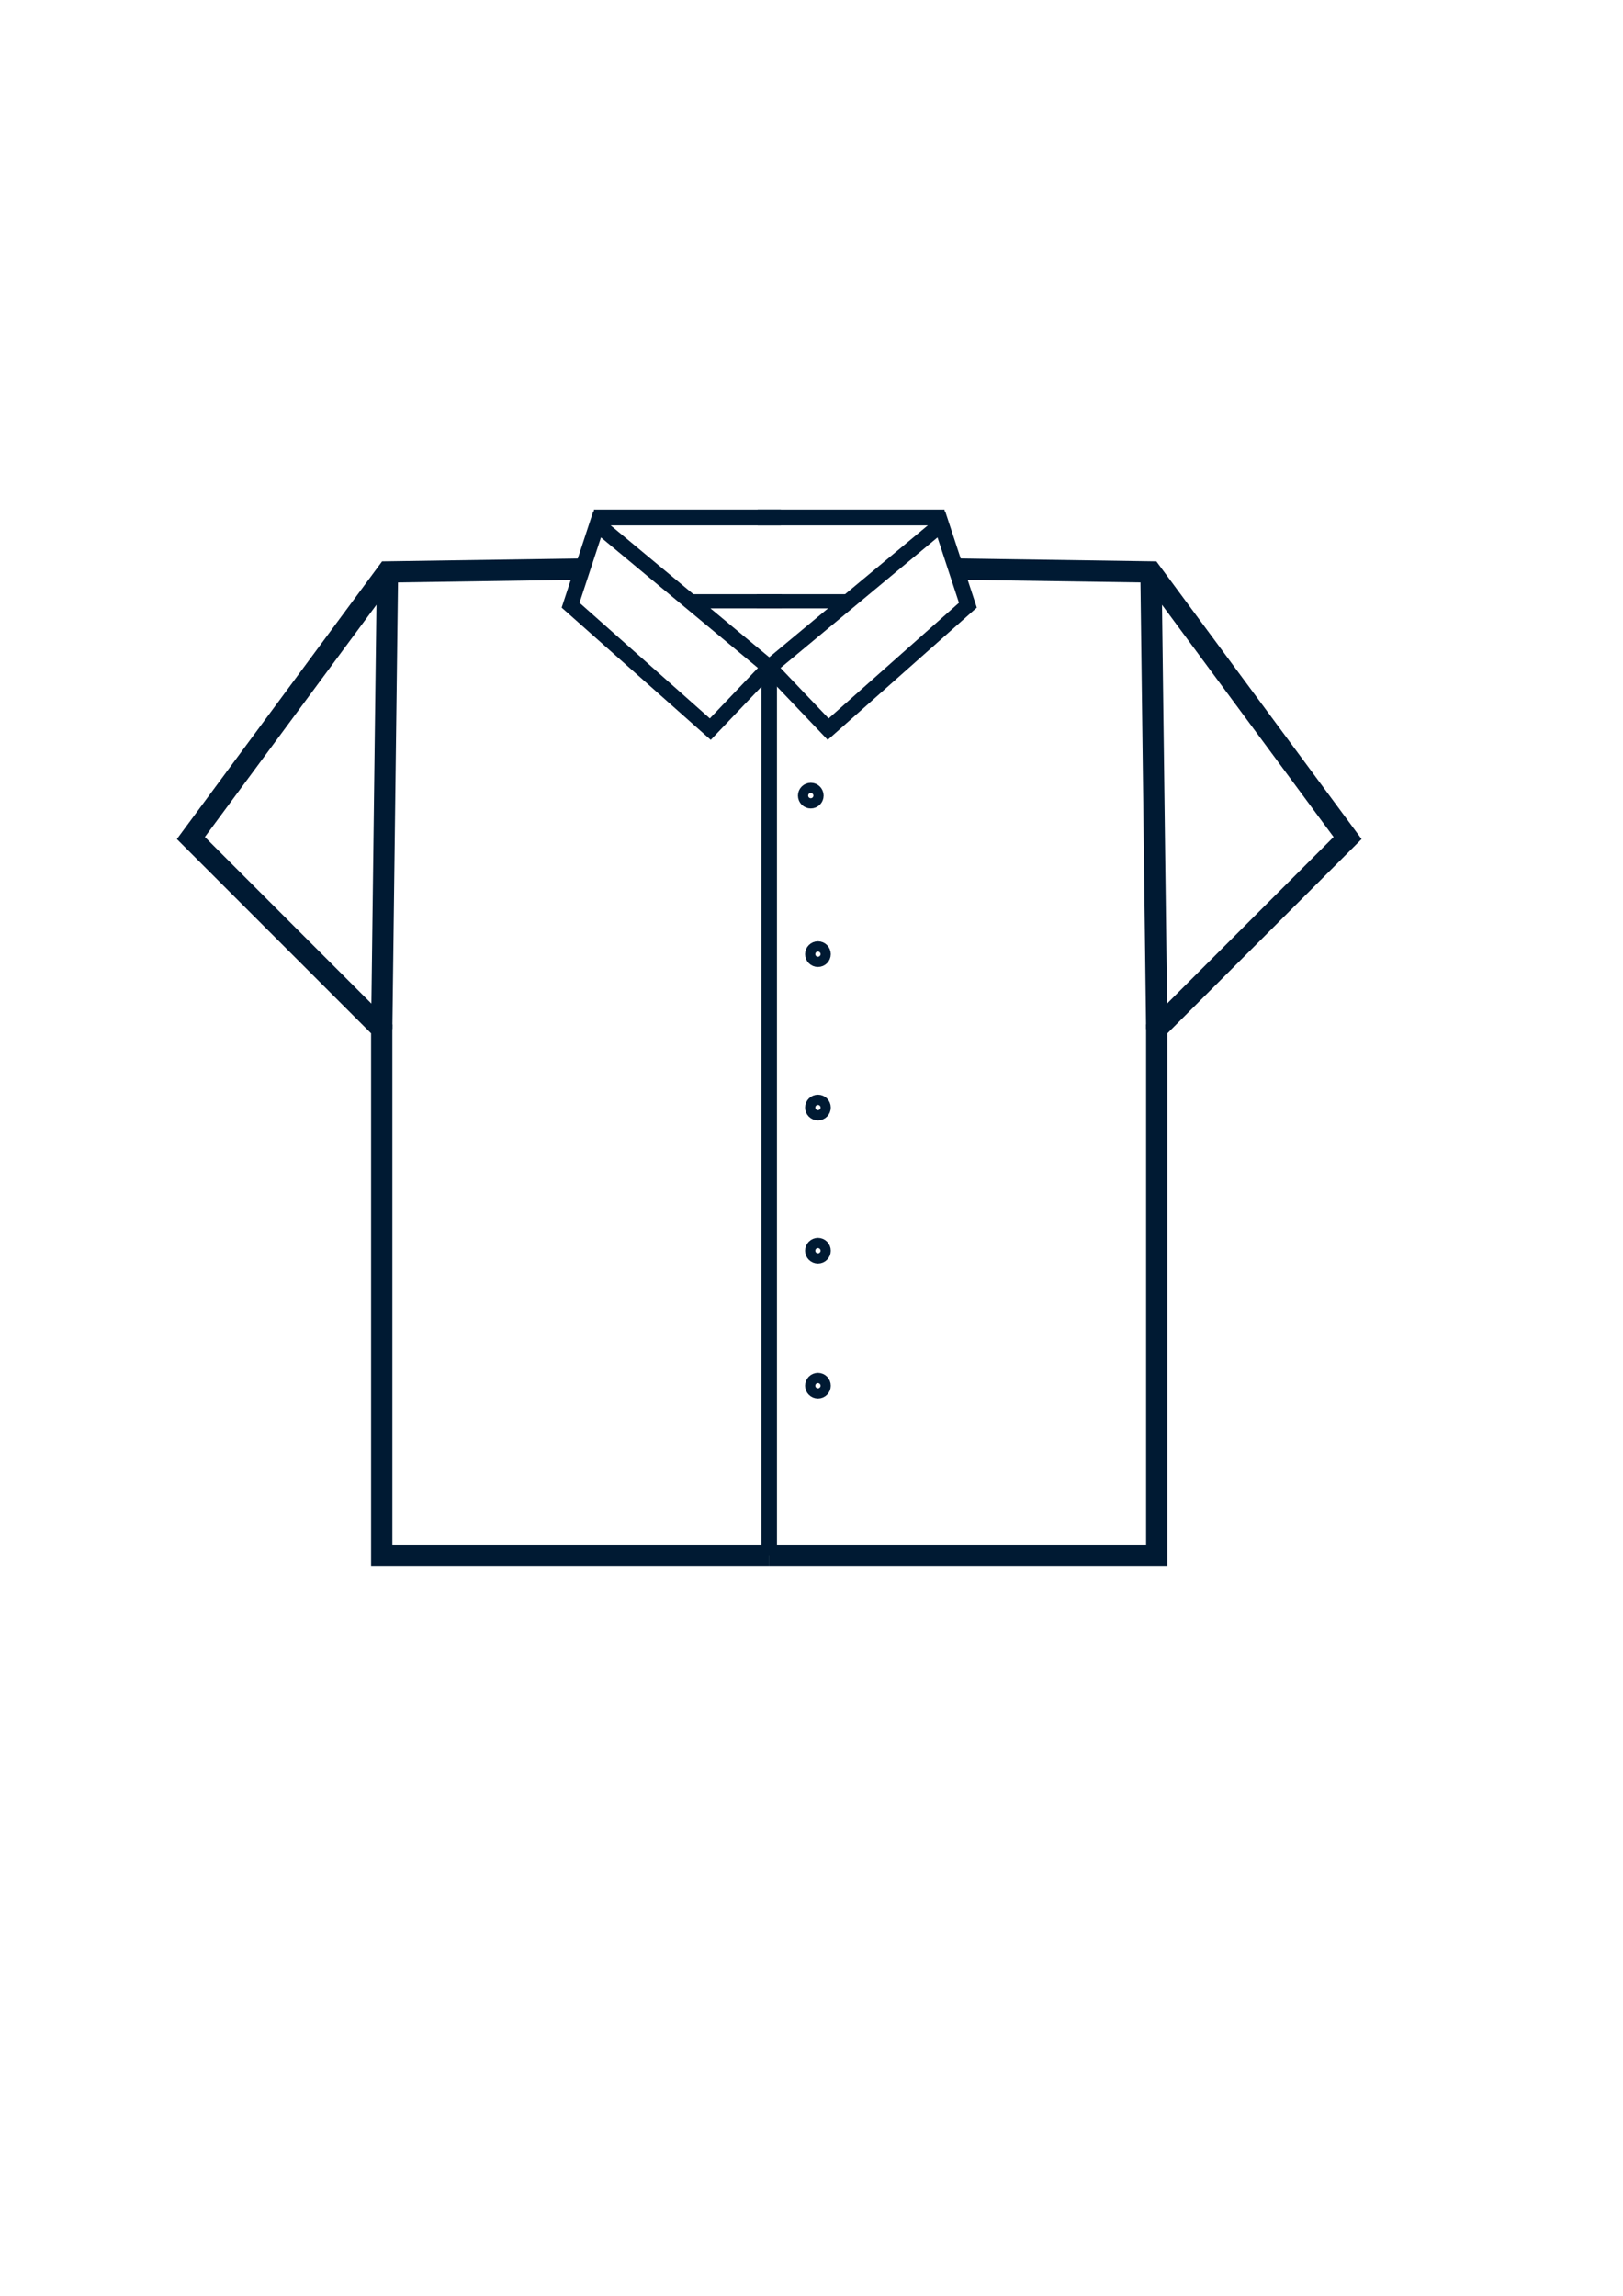<?xml version="1.0" encoding="UTF-8" standalone="no"?>
<!-- Created with Inkscape (http://www.inkscape.org/) -->

<svg
   xmlns:dc="http://purl.org/dc/elements/1.1/"
   xmlns:cc="http://creativecommons.org/ns#"
   xmlns:rdf="http://www.w3.org/1999/02/22-rdf-syntax-ns#"
   xmlns:svg="http://www.w3.org/2000/svg"
   xmlns="http://www.w3.org/2000/svg"
   xmlns:sodipodi="http://sodipodi.sourceforge.net/DTD/sodipodi-0.dtd"
   xmlns:inkscape="http://www.inkscape.org/namespaces/inkscape"
   width="210mm"
   height="297mm"
   viewBox="0 0 210 297"
   version="1.1"
   id="svg8"
   inkscape:version="0.92.4 (5da689c313, 2019-01-14)"
   sodipodi:docname="short_sleeved_shirt.svg">
  <defs
     id="defs2" />
  <sodipodi:namedview
     id="base"
     pagecolor="#ffffff"
     bordercolor="#666666"
     borderopacity="1.0"
     inkscape:pageopacity="0.0"
     inkscape:pageshadow="2"
     inkscape:zoom="1"
     inkscape:cx="396.66472"
     inkscape:cy="604.10561"
     inkscape:document-units="mm"
     inkscape:current-layer="layer1"
     showgrid="false"
     inkscape:window-width="1366"
     inkscape:window-height="705"
     inkscape:window-x="-8"
     inkscape:window-y="-8"
     inkscape:window-maximized="1" />
  <g
     inkscape:label="Layer 1"
     inkscape:groupmode="layer"
     id="layer1">
    <path
       style="fill:none;stroke:#001a33;stroke-width:2.753;stroke-linecap:butt;stroke-linejoin:miter;stroke-miterlimit:4;stroke-dasharray:none;stroke-opacity:1"
       d="m 123.652,73.616 25.27,0.374 25.444,34.424 -24.696,24.696 V 201.211 H 99.531"
       id="path5126"
       inkscape:connector-curvature="0"
       sodipodi:nodetypes="cccccc" />
    <path
       sodipodi:nodetypes="cc"
       inkscape:connector-curvature="0"
       id="path5136"
       d="M 149.671,133.11 148.923,73.99"
       style="fill:none;stroke:#001a33;stroke-width:2.753;stroke-linecap:butt;stroke-linejoin:miter;stroke-miterlimit:4;stroke-dasharray:none;stroke-opacity:1" />
    <path
       style="fill:none;fill-opacity:1;stroke:#001a33;stroke-width:2;stroke-miterlimit:4;stroke-dasharray:none;stroke-opacity:1"
       d="m 121.795,67.816 3.44,10.477 -18.078,16.036 -7.625,-8.004 z"
       id="path9180"
       inkscape:connector-curvature="0"
       sodipodi:nodetypes="ccccc" />
    <path
       style="fill:none;fill-opacity:1;stroke:#001a33;stroke-width:2;stroke-miterlimit:4;stroke-dasharray:none;stroke-opacity:1"
       d="M 99.531,201.211 V 86.326"
       id="path9182"
       inkscape:connector-curvature="0"
       sodipodi:nodetypes="cc" />
    <path
       style="fill:none;fill-opacity:1;stroke:#001a33;stroke-width:1.832;stroke-miterlimit:4;stroke-dasharray:none;stroke-opacity:1"
       d="M 110.115,77.785 H 97.911"
       id="path9184"
       inkscape:connector-curvature="0" />
    <path
       style="fill:none;fill-opacity:1;stroke:#001a33;stroke-width:2.046;stroke-miterlimit:4;stroke-dasharray:none;stroke-opacity:1"
       d="M 122.216,66.945 H 98.035"
       id="path9186"
       inkscape:connector-curvature="0" />
    <path
       sodipodi:nodetypes="cccccc"
       inkscape:connector-curvature="0"
       d="m 75.41,73.616 -25.27,0.374 -25.444,34.424 24.696,24.696 v 68.1 h 50.14"
       style="fill:none;stroke:#001a33;stroke-width:2.753;stroke-linecap:butt;stroke-linejoin:miter;stroke-miterlimit:4;stroke-dasharray:none;stroke-opacity:1"
       id="path9210" />
    <path
       style="fill:none;stroke:#001a33;stroke-width:2.753;stroke-linecap:butt;stroke-linejoin:miter;stroke-miterlimit:4;stroke-dasharray:none;stroke-opacity:1"
       d="m 49.391,133.11 0.748,-59.12"
       inkscape:connector-curvature="0"
       sodipodi:nodetypes="cc"
       id="path9212" />
    <path
       sodipodi:nodetypes="ccccc"
       inkscape:connector-curvature="0"
       d="m 77.268,67.816 -3.44,10.477 18.078,16.036 7.625,-8.004 z"
       style="fill:none;fill-opacity:1;stroke:#001a33;stroke-width:2;stroke-miterlimit:4;stroke-dasharray:none;stroke-opacity:1"
       id="path9214" />
    <path
       inkscape:connector-curvature="0"
       d="M 88.948,77.785 H 101.152"
       style="fill:none;fill-opacity:1;stroke:#001a33;stroke-width:1.832;stroke-miterlimit:4;stroke-dasharray:none;stroke-opacity:1"
       id="path9218" />
    <path
       inkscape:connector-curvature="0"
       d="M 76.847,66.945 H 101.028"
       style="fill:none;fill-opacity:1;stroke:#001a33;stroke-width:2.046;stroke-miterlimit:4;stroke-dasharray:none;stroke-opacity:1"
       id="path9220" />
    <circle
       style="fill:none;fill-opacity:1;stroke:#001a33;stroke-width:2;stroke-miterlimit:4;stroke-dasharray:none;stroke-opacity:1"
       id="path9222"
       cx="104.907"
       cy="102.928"
       r="0.661" />
    <circle
       style="fill:none;fill-opacity:1;stroke:#001a33;stroke-width:2;stroke-miterlimit:4;stroke-dasharray:none;stroke-opacity:1"
       id="path9222-6"
       cx="105.833"
       cy="161.798"
       r="0.661" />
    <circle
       style="fill:none;fill-opacity:1;stroke:#001a33;stroke-width:2;stroke-miterlimit:4;stroke-dasharray:none;stroke-opacity:1"
       id="path9222-2"
       cx="105.833"
       cy="143.277"
       r="0.661" />
    <circle
       style="fill:none;fill-opacity:1;stroke:#001a33;stroke-width:2;stroke-miterlimit:4;stroke-dasharray:none;stroke-opacity:1"
       id="path9222-4"
       cx="105.833"
       cy="123.433"
       r="0.661" />
    <circle
       style="fill:none;fill-opacity:1;stroke:#001a33;stroke-width:2;stroke-miterlimit:4;stroke-dasharray:none;stroke-opacity:1"
       id="path9222-41"
       cx="105.833"
       cy="179.26"
       r="0.661" />
  </g>
</svg>
